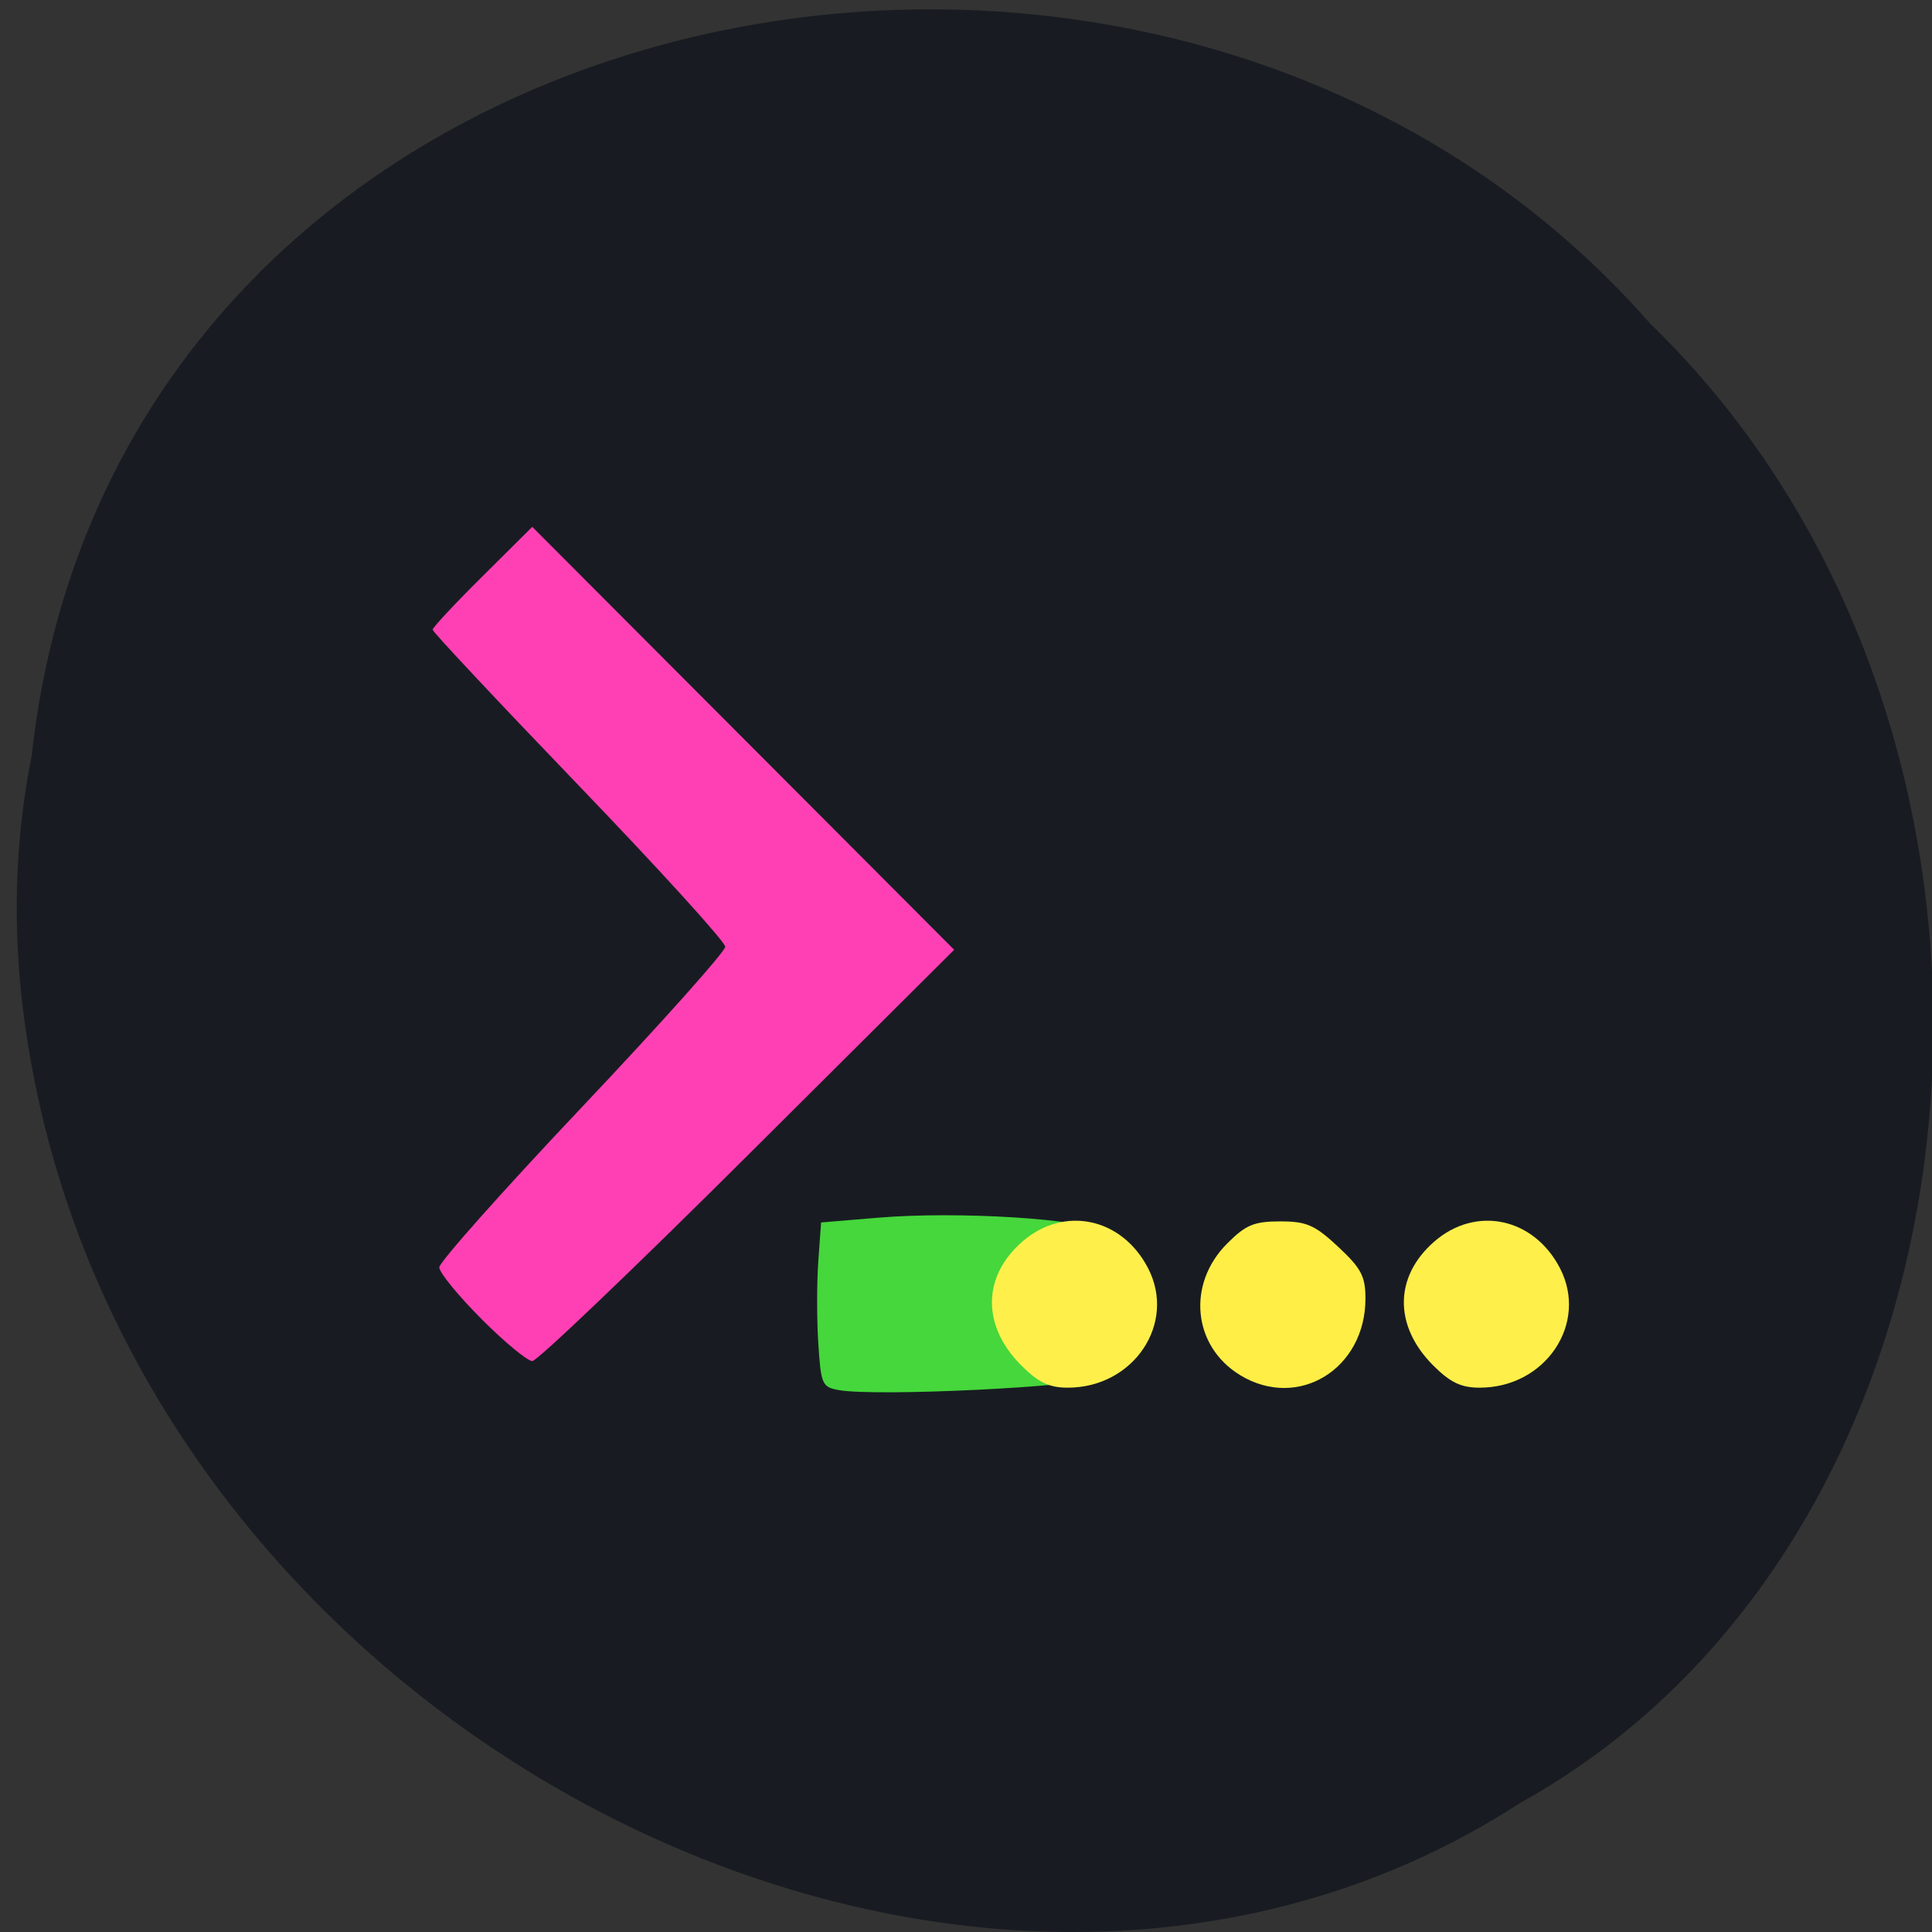 <svg xmlns="http://www.w3.org/2000/svg" viewBox="0 0 256 256"><rect x="0" y="0" width="256" height="256" fill="#333333" stroke="none"/><path d="m 4.185 100.23 c 11.227 -103.55 149.66 -131.25 214.49 -57.34 56.651 54.903 47.706 160 -17.29 196.04 -74.37 48.21 -188.35 -11.391 -198.59 -107.36 -1.082 -10.514 -0.66 -21.14 1.384 -31.34 z" fill="#181c22" color="#000"/><path d="m 63.788 174.76 c -3.07 -3.07 -5.581 -6.144 -5.581 -6.831 0 -0.687 8.526 -10.264 18.946 -21.281 10.421 -11.02 18.946 -20.558 18.946 -21.2 0 -0.643 -8.724 -10.243 -19.387 -21.332 c -10.663 -11.09 -19.387 -20.395 -19.387 -20.678 c 0 -0.284 2.971 -3.467 6.602 -7.07 l 6.602 -6.558 l 27.952 28.02 l 27.952 28.02 l -27.366 27.25 c -15.05 14.986 -27.89 27.25 -28.532 27.25 -0.642 0 -3.678 -2.512 -6.747 -5.581 z" fill="#ff40b4"/><path d="m 164.32 182.21 c -6.281 -3.83 -7.089 -12.06 -1.711 -17.442 2.474 -2.474 3.56 -2.927 7.01 -2.927 3.52 0 4.589 0.468 7.699 3.368 3.053 2.848 3.611 3.908 3.611 6.861 0 9.359 -8.943 14.817 -16.614 10.14 z" fill="#ffee45"/><path d="m 111.12 184.19 c -2.185 -0.393 -2.346 -0.764 -2.692 -6.203 -0.203 -3.182 -0.202 -8.09 0.001 -10.896 l 0.37 -5.11 l 7.604 -0.633 c 10.609 -0.884 27.25 0.161 29.865 1.876 2.84 1.861 5.503 6.468 5.507 9.528 0.004 3.297 -3.046 8.185 -6.091 9.759 -2.435 1.259 -29.568 2.578 -34.563 1.68 z" fill="#45d73b"/><g fill="#ffef4b"><path d="m 189.91 180.93 c -5.224 -5.224 -5.187 -11.739 0.094 -16.376 5.518 -4.845 13.225 -3.234 16.703 3.492 3.788 7.326 -1.925 15.828 -10.637 15.828 -2.472 0 -3.898 -0.682 -6.16 -2.944 z"/><path d="m 135.33 180.93 c -5.224 -5.224 -5.187 -11.739 0.094 -16.376 5.518 -4.845 13.225 -3.234 16.703 3.492 3.788 7.326 -1.925 15.828 -10.637 15.828 -2.472 0 -3.898 -0.682 -6.16 -2.944 z"/></g></svg>